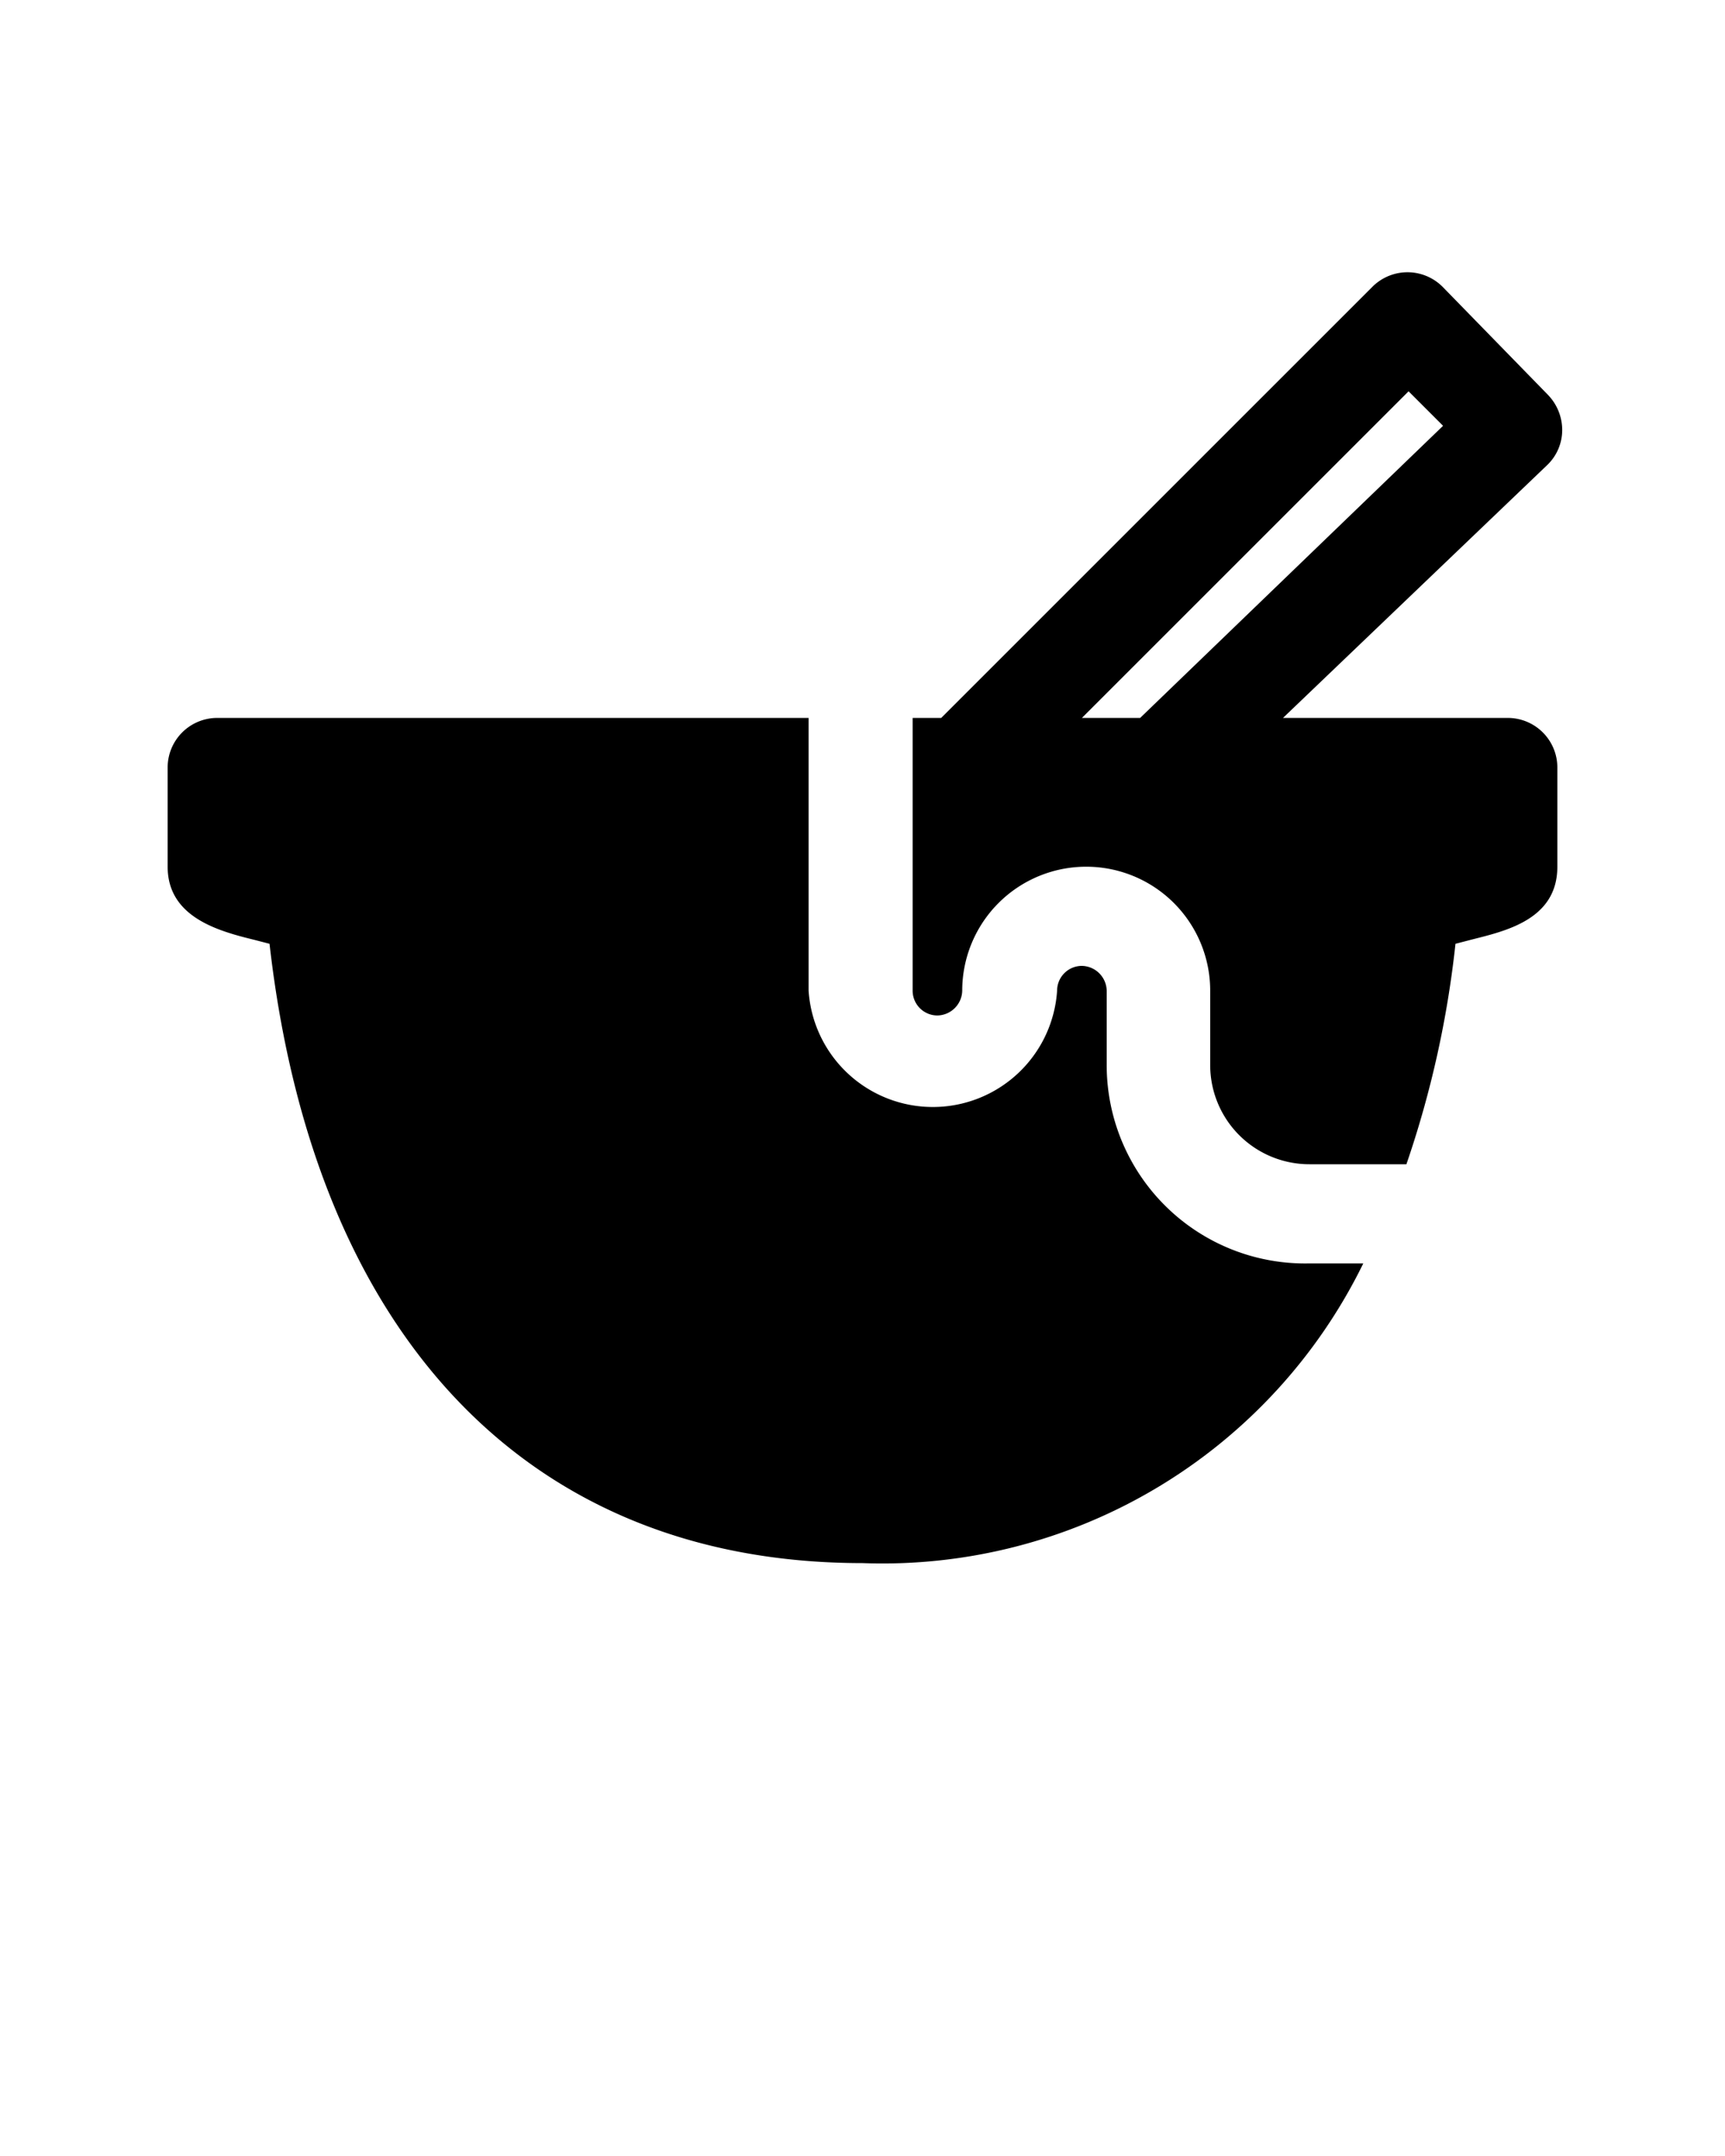 <svg xmlns="http://www.w3.org/2000/svg" viewBox="0 0 32 40" x="0px" y="0px"><title>Artboard 10</title><g><path d="M24.29,23.44h1A9.93,9.93,0,0,1,16,29C9.82,29,5.83,24.8,5,17.51l-.27-.07c-.65-.16-1.62-.41-1.62-1.36V14.24A.92.92,0,0,1,4,13.32h11v5.06a2.31,2.31,0,0,0,4.61,0,.46.46,0,0,1,.46-.46.47.47,0,0,1,.46.46v1.38A3.68,3.68,0,0,0,24.29,23.44Zm4.6-9.2v1.84c0,1-1,1.2-1.62,1.36l-.27.07a18.76,18.76,0,0,1-.91,4.09h-1.8a1.84,1.84,0,0,1-1.84-1.84V18.38a2.3,2.3,0,1,0-4.6,0,.47.47,0,0,1-.46.46.46.46,0,0,1-.46-.46V13.32h.53l8-8a.92.92,0,0,1,1.3,0l1.95,2a.94.94,0,0,1,.27.66.9.9,0,0,1-.28.65L23.8,13.32H28A.92.92,0,0,1,28.89,14.24Zm-8.82-.92h1.08L26.77,7.9l-.64-.64Z"/></g></svg>